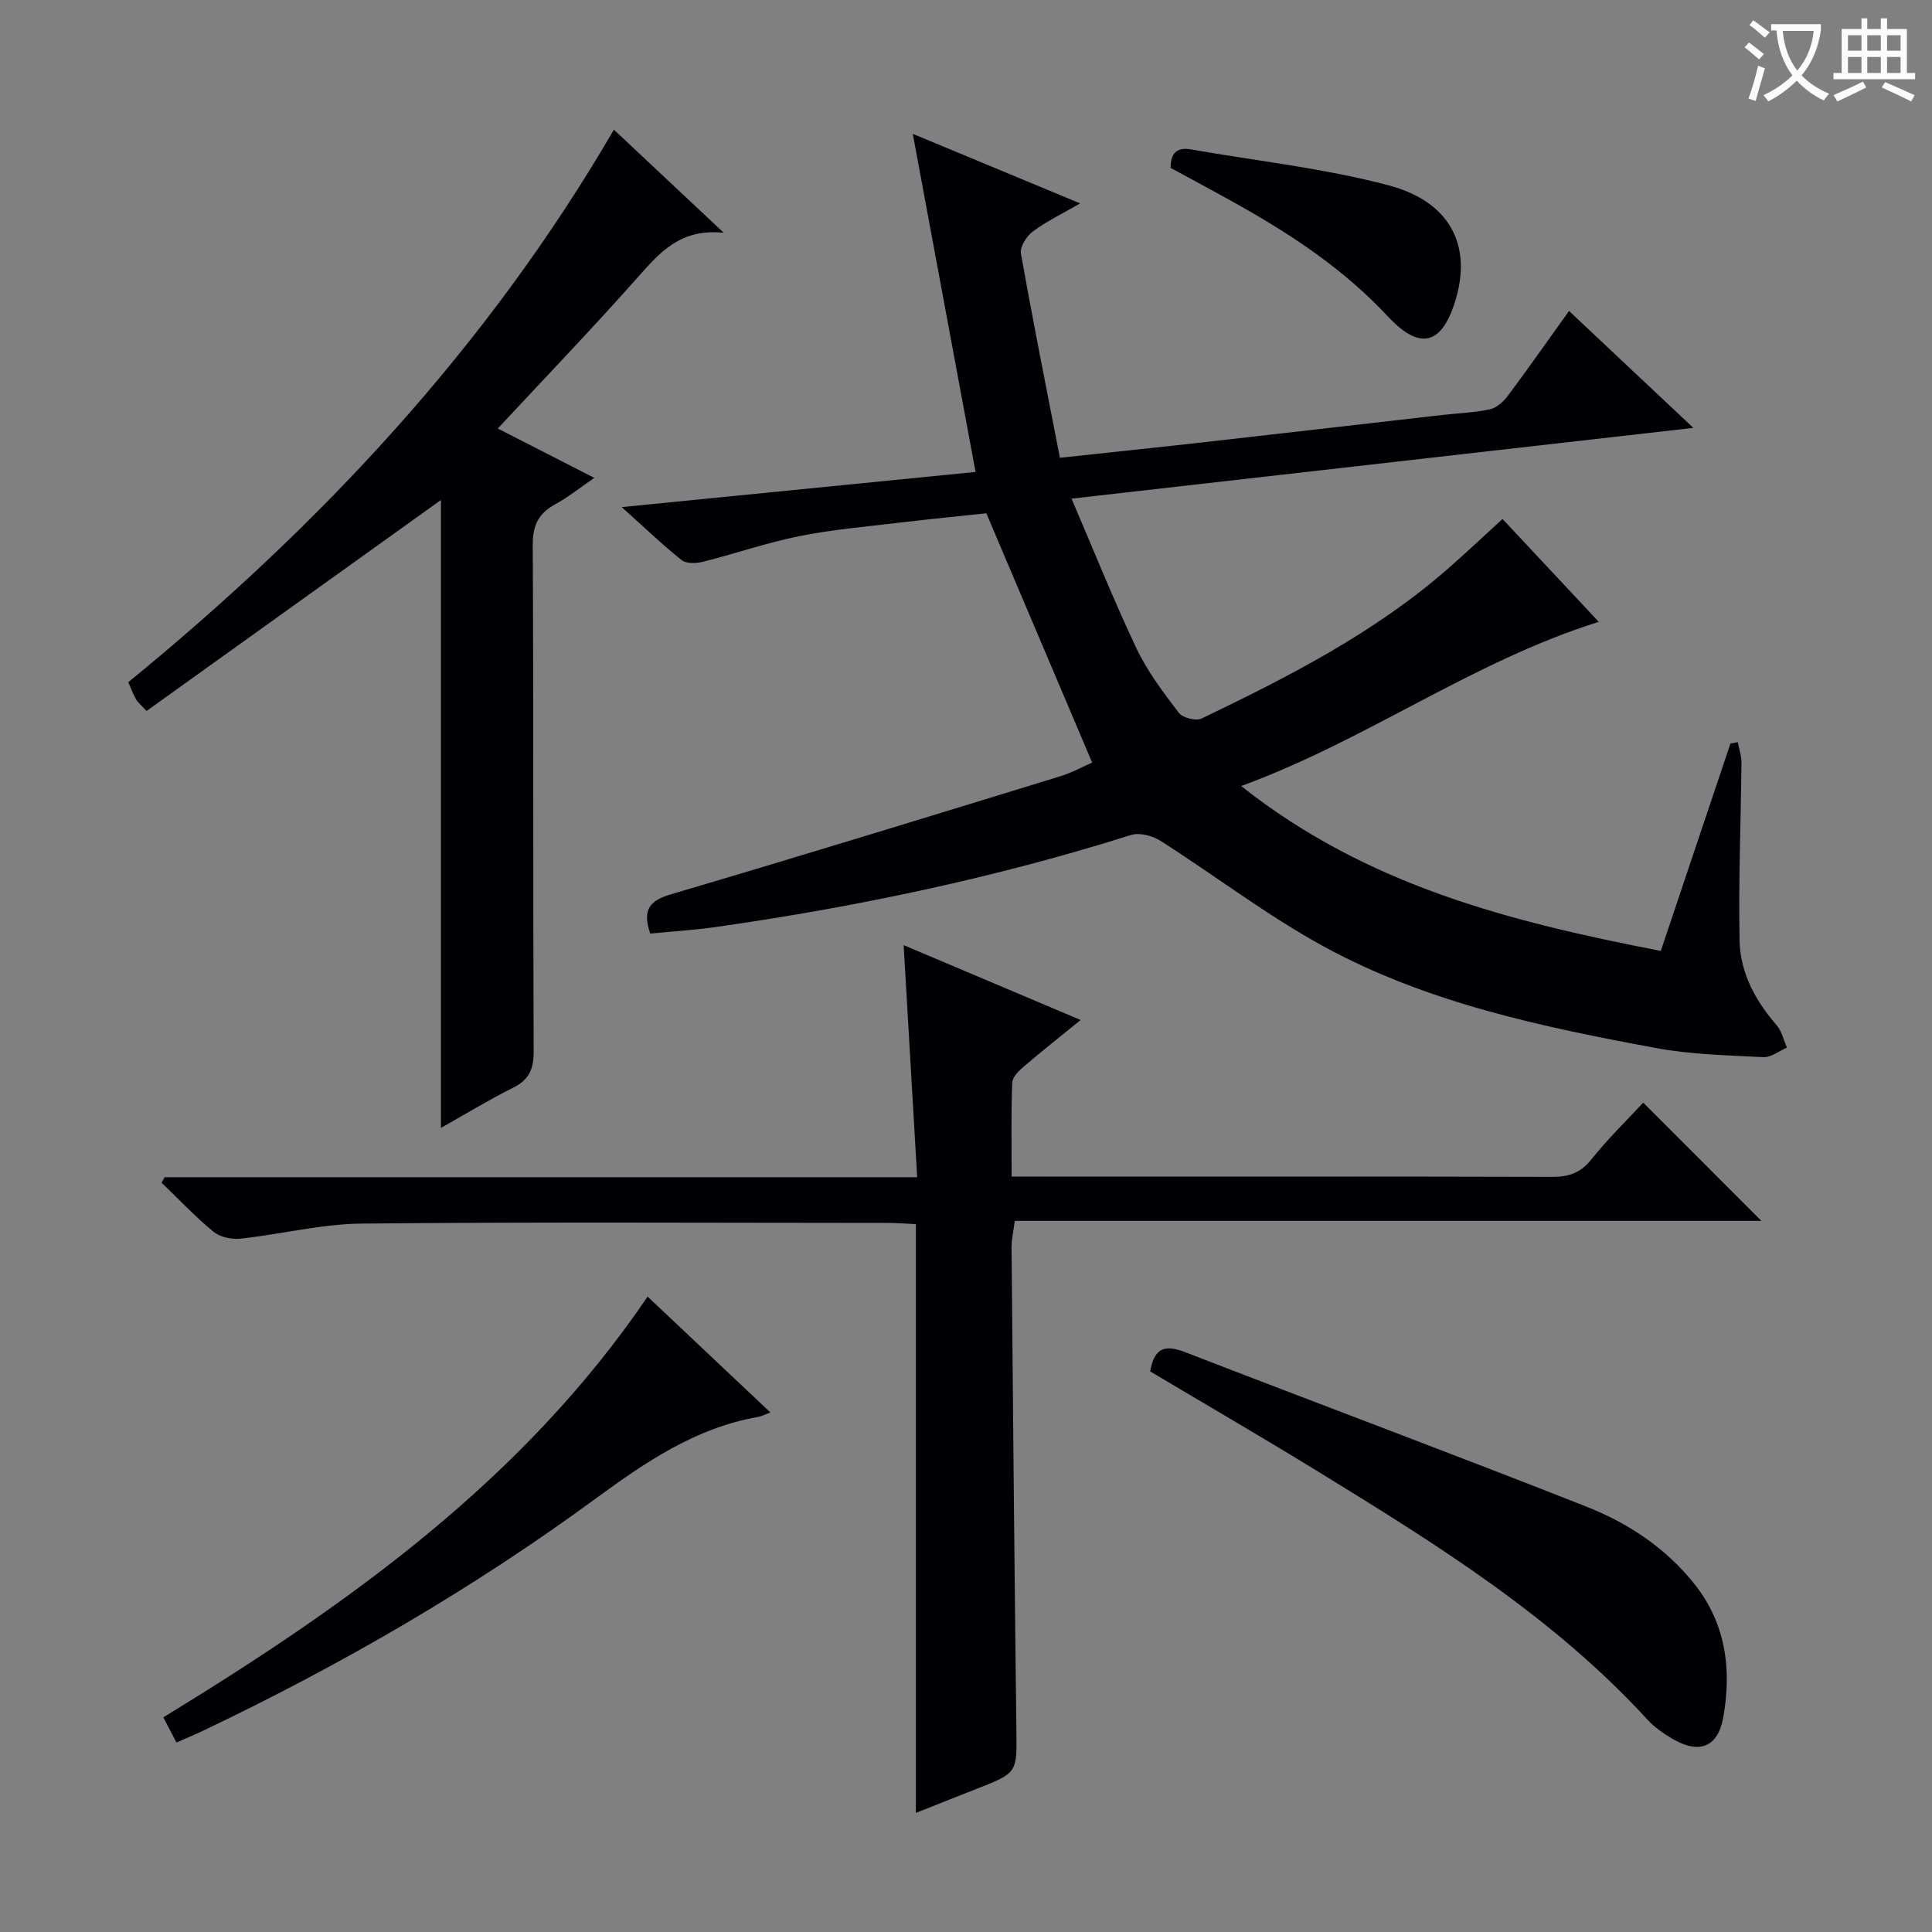 <svg enable-background="new 0 0 400 400" viewBox="0 0 400 400" xmlns="http://www.w3.org/2000/svg"><rect x="0" y="0" width="400" height="400" fill="#808080" stroke="none"/><g fill="#010105"><path d="m134.62 193.29c-1.69-4.96-.13-6.84 4.37-8.16 26.89-7.92 53.69-16.18 80.49-24.4 2.51-.77 4.86-2.08 6.64-2.85-7.26-17.1-14.42-33.97-21.91-51.61-5.22.56-11.61 1.18-17.98 1.94-6.92.83-13.9 1.42-20.73 2.79-6.75 1.36-13.32 3.64-20.01 5.32-1.38.35-3.41.4-4.38-.37-3.99-3.18-7.68-6.73-12.39-10.96 25.22-2.51 49.25-4.9 73.26-7.28-4.29-23.11-8.52-45.87-13-70 12.29 5.11 23.08 9.59 34.65 14.4-3.77 2.18-6.99 3.73-9.8 5.82-1.29.96-2.7 3.17-2.46 4.53 2.48 14.02 5.28 27.98 8.07 42.32 10.43-1.13 20.29-2.15 30.13-3.26 16.34-1.84 32.67-3.74 49.01-5.6 3.3-.38 6.66-.48 9.89-1.18 1.39-.3 2.81-1.58 3.71-2.79 4.18-5.59 8.19-11.32 12.67-17.57 8.44 7.94 16.73 15.73 25.74 24.21-43 4.89-85.12 9.69-128.74 14.65 4.65 10.84 8.74 21.09 13.46 31.04 2.26 4.76 5.54 9.08 8.75 13.3.8 1.05 3.55 1.75 4.72 1.18 18-8.65 35.79-17.72 50.98-31 3.75-3.28 7.37-6.7 11.32-10.31 6.26 6.69 13.01 13.91 19.93 21.3-26.16 8.18-47.9 24.42-74.04 33.99 26.11 20.68 55.87 28.11 86.88 34.14 4.84-14.4 9.63-28.67 14.42-42.94.51-.09 1.01-.19 1.52-.28.27 1.43.78 2.87.76 4.3-.12 12.27-.64 24.54-.39 36.79.13 6.63 3.26 12.43 7.66 17.49 1.08 1.24 1.45 3.09 2.15 4.66-1.63.69-3.29 2.05-4.88 1.97-7.44-.38-14.98-.54-22.27-1.89-23.68-4.4-47.35-9.35-68.71-21-11.76-6.42-22.51-14.68-33.85-21.9-1.66-1.05-4.34-1.76-6.1-1.2-28.1 8.86-56.82 14.89-85.95 19.05-4.45.63-8.93.9-13.59 1.36z"/><path d="m189.62 375.35c0-40.94 0-81.18 0-121.91-2.25-.1-4.01-.25-5.76-.25-36.32-.01-72.64-.22-108.95.14-8.39.08-16.75 2.22-25.15 3.12-1.82.19-4.22-.32-5.58-1.45-3.79-3.12-7.18-6.72-10.73-10.14.21-.38.43-.76.64-1.13h155.8c-.94-16.18-1.85-31.8-2.8-48.05 12.27 5.19 24.14 10.21 36.64 15.5-4.27 3.48-8.03 6.44-11.66 9.55-1.06.91-2.45 2.23-2.5 3.41-.25 6.27-.12 12.56-.12 19.46h5.91c35.32 0 70.64-.04 105.96.06 3.43.01 5.9-.79 8.14-3.6 3.4-4.26 7.34-8.09 10.75-11.77 8.23 8.23 16.32 16.33 24.47 24.48-50.98 0-102.44 0-154.58 0-.27 2.13-.68 3.79-.67 5.45.29 33.29.6 66.59 1 99.88.11 8.94.27 8.93-8.2 12.25-3.98 1.55-7.95 3.14-12.61 5z"/><path d="m127.1 26.85c7.47 7.01 14.58 13.69 22.74 21.34-9-.94-13.28 4.12-17.85 9.28-9.26 10.45-18.95 20.52-28.93 31.25 6.64 3.4 12.89 6.59 19.98 10.22-3.04 2.09-5.44 4.03-8.11 5.48-3.45 1.88-4.65 4.36-4.63 8.39.18 34.98.04 69.96.19 104.93.01 3.63-.96 5.81-4.24 7.45-4.99 2.49-9.77 5.41-14.96 8.33 0-44 0-87.34 0-130-19.91 14.27-40.43 28.98-60.95 43.68-1.32-1.44-1.87-1.85-2.17-2.4-.55-1-.96-2.08-1.62-3.55 39.7-32.44 74.33-69.36 100.55-114.4z"/><path d="m238.14 283.94c.83-5.06 3.23-5.54 7.2-4 27.7 10.72 55.53 21.11 83.15 32.01 8.53 3.37 16.23 8.44 22.15 15.78 6.68 8.28 7.93 17.83 6.14 27.84-1.12 6.24-5.04 7.67-10.55 4.41-1.84-1.09-3.69-2.36-5.13-3.93-19.47-21.27-43.65-36.29-67.9-51.19-11.59-7.13-23.36-13.96-35.06-20.92z"/><path d="m36.54 360.77c-.92-1.75-1.75-3.34-2.73-5.21 38.29-23.4 74.45-49.08 100.27-87.11 8.57 8.09 16.75 15.8 25.42 23.98-1.23.46-1.88.82-2.57.94-12.98 2.26-23.35 9.39-33.76 17.01-25.39 18.6-52.55 34.33-80.97 47.87-1.79.86-3.62 1.62-5.66 2.52z"/><path d="m242.37 34.76c-.02-2.94 1.19-4.35 4.19-3.83 13.67 2.4 27.58 3.9 40.94 7.44 12.67 3.36 17.15 12.34 13.97 23.35-2.79 9.67-7.36 11.05-14.17 3.75-8.85-9.49-19.4-16.56-30.57-22.86-4.75-2.68-9.57-5.23-14.36-7.85z"/></g><path d="m362.1 8.8c1.1.8 2.1 1.6 3.1 2.4l-1 1.1c-1.3-1.1-2.3-2-3-2.5zm1.9 4.8c.5.2.9.4 1.4.5-.6 2.3-1.3 4.5-1.9 6.8l-1.5-.5c.8-2.1 1.4-4.3 2-6.8zm-1-9.4c1.3.9 2.4 1.8 3.4 2.5l-1 1.1c-1.4-1.2-2.4-2.1-3.2-2.6zm3.7 2.2v-1.4h10.3v1.2c-.5 3.6-1.8 6.8-4 9.4 1.5 1.6 3.4 2.8 5.7 3.8-.3.4-.7.8-1.1 1.4-2.3-1.1-4.1-2.5-5.6-4.1-1.6 1.6-3.6 3.1-5.9 4.3-.3-.5-.7-.9-1-1.3 2.4-1.1 4.4-2.5 6-4.1-1.9-2.5-3-5.6-3.3-9.3h-1.1zm8.8 0h-6.4c.3 3.3 1.3 6 3 8.2 2-2.3 3.1-5.1 3.4-8.2z" fill="#fcfbfa"/><path d="m385.3 3.8h1.3v2.2h2.8v-2.2h1.3v2.2h4.1v9.1h1.7v1.3h-16.9v-1.3h1.7v-9.1h4.1v-2.2zm.4 13.1.7 1.2c-1.8.9-3.8 1.9-6 2.9-.2-.4-.5-.8-.8-1.3 2.3-1 4.3-1.9 6.1-2.8zm-3.1-6.4h2.8v-3.2h-2.8zm0 4.6h2.8v-3.3h-2.8zm4-4.6h2.8v-3.2h-2.8zm0 4.6h2.8v-3.3h-2.8zm3.7 1.9c2.1.9 4.1 1.8 6.1 2.7l-.7 1.3c-2.2-1.1-4.2-2-6.1-2.9zm3.2-9.7h-2.8v3.2h2.8zm-2.8 7.8h2.8v-3.3h-2.8z" fill="#fcfbfa"/></svg>